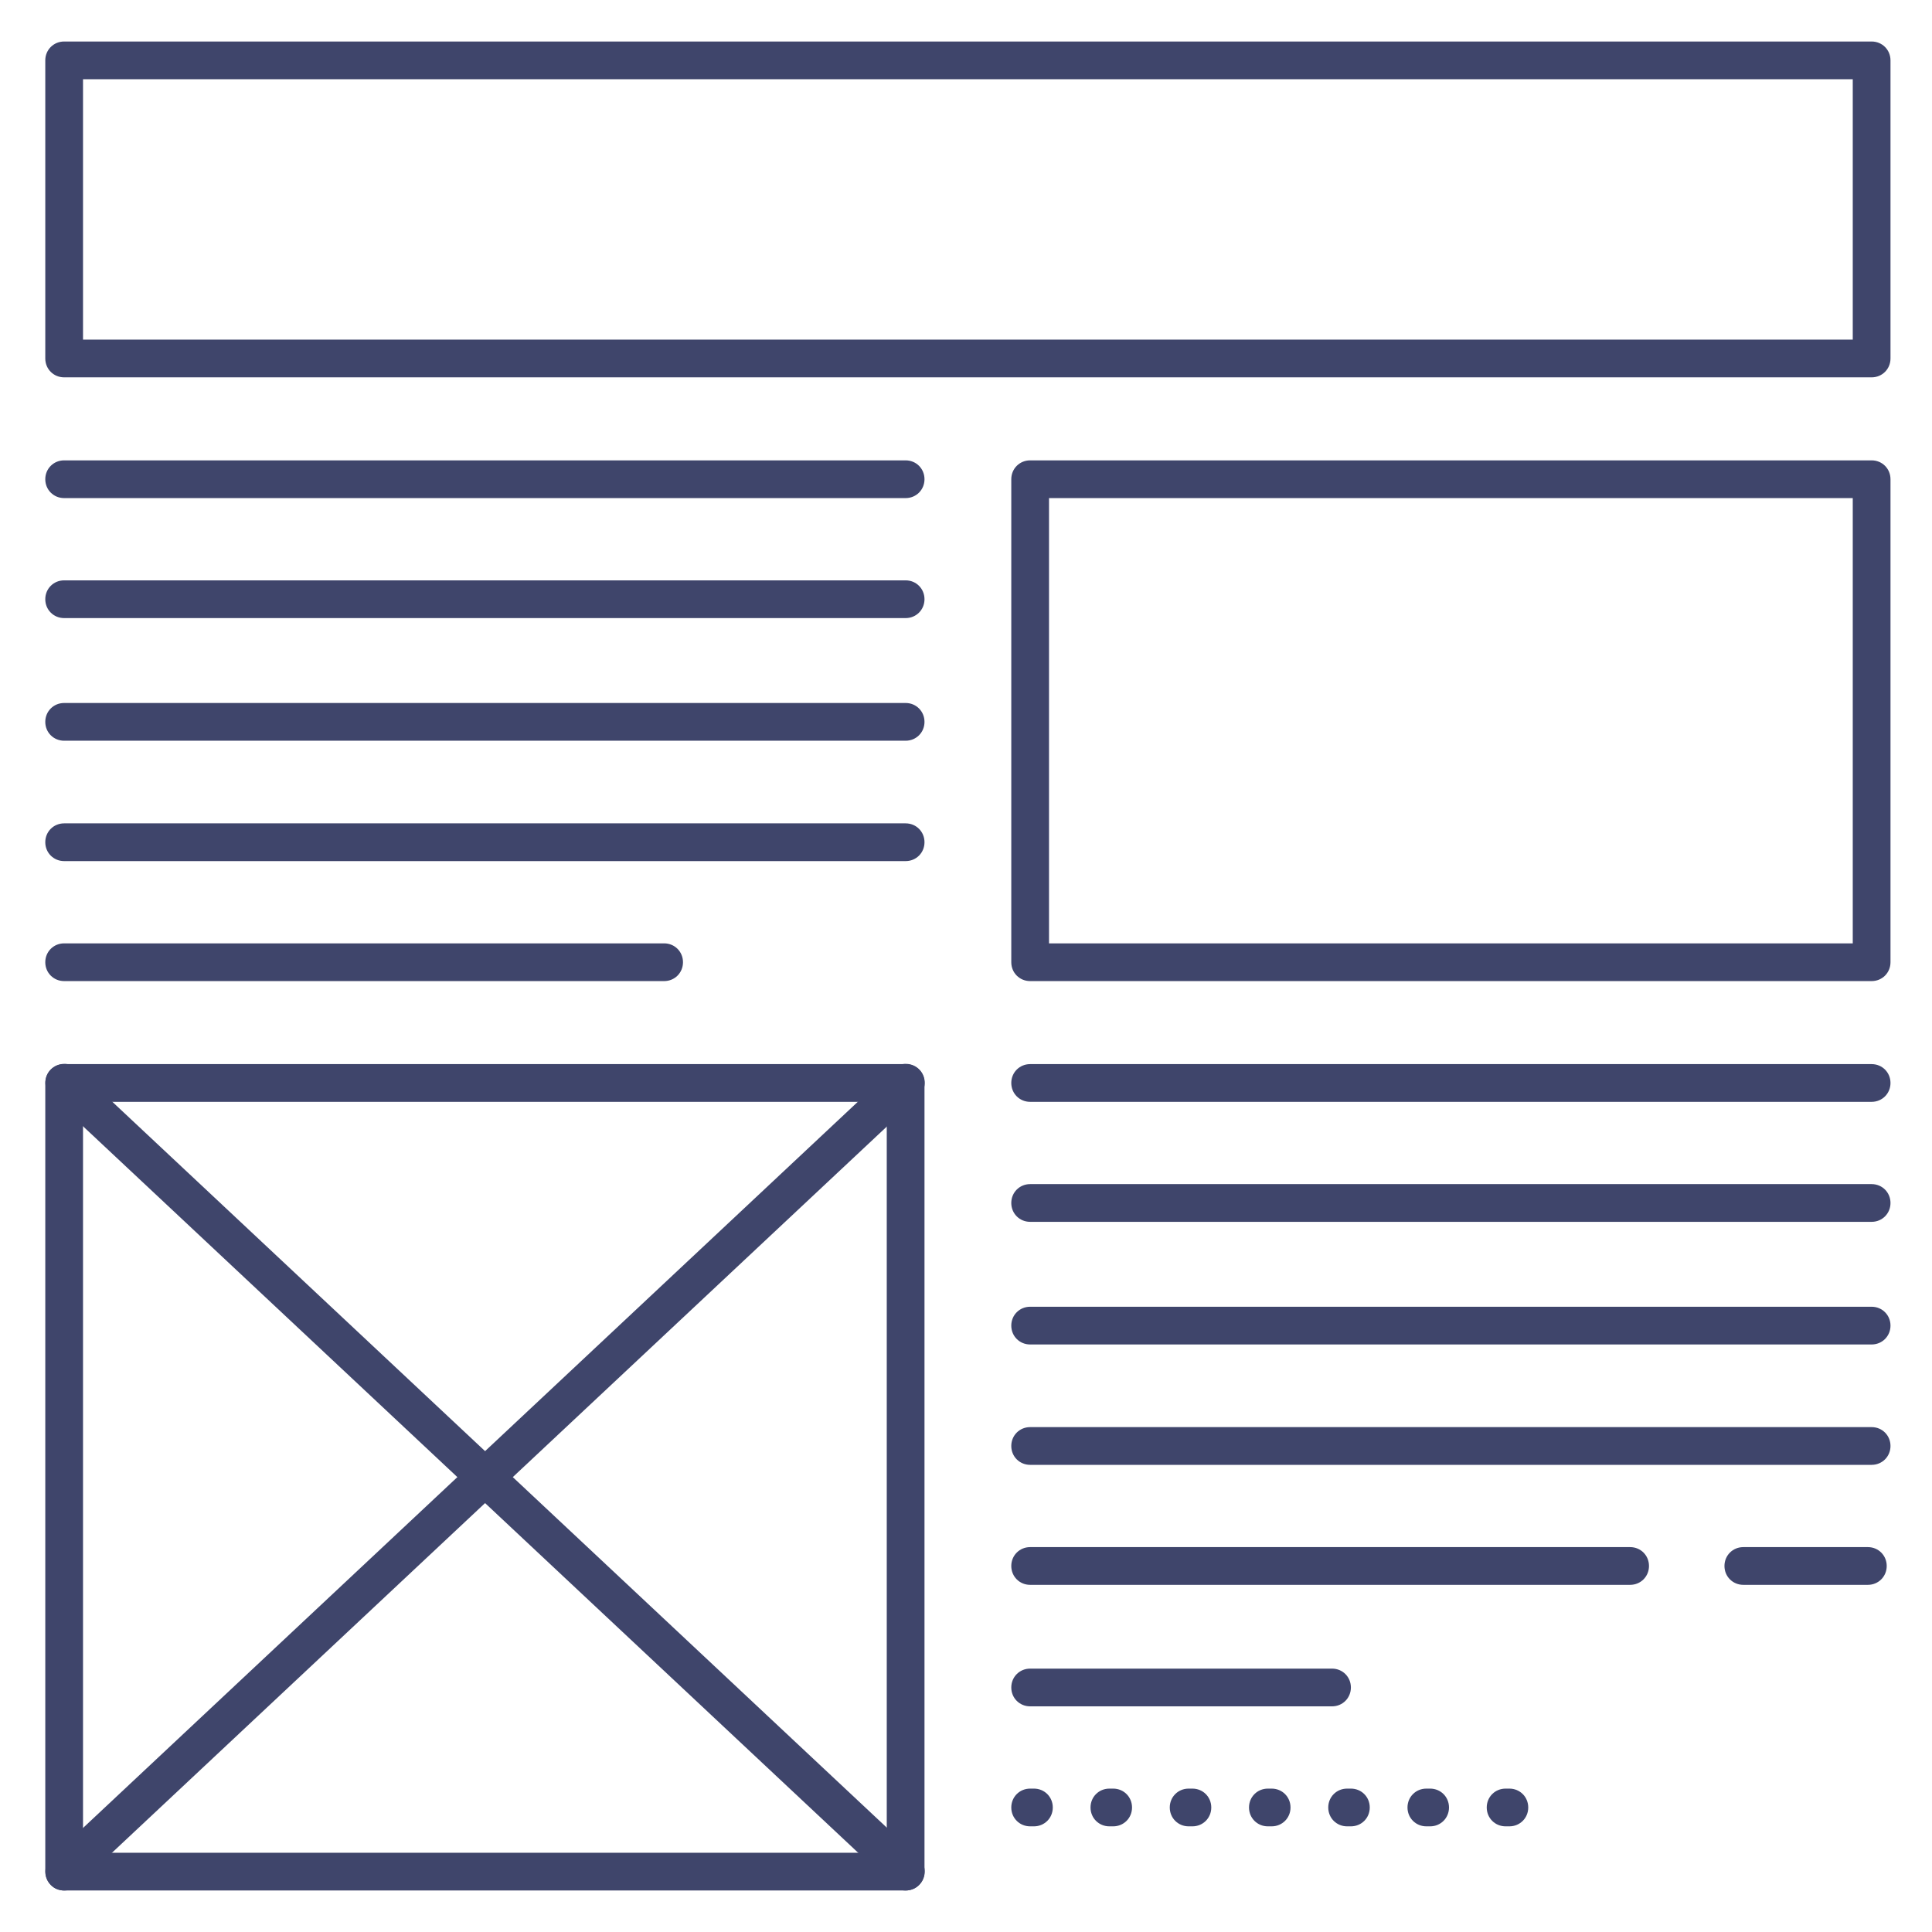<?xml version="1.0" ?><svg id="图层_1" style="enable-background:new 0 0 512 512;" version="1.1" viewBox="0 0 512 512" xml:space="preserve" xmlns="http://www.w3.org/2000/svg" xmlns:xlink="http://www.w3.org/1999/xlink"><style type="text/css">
	.st0{fill:#3F456B;}
</style><title/><g id="Lines"><path class="st0" d="M496,100H17c-2.8,0-5-2.2-5-5V16c0-2.8,2.2-5,5-5h479c2.8,0,5,2.2,5,5v79C501,97.8,498.8,100,496,100z M22,90   h469V21H22V90z"/><path class="st0" d="M496,260H273c-2.8,0-5-2.2-5-5V127c0-2.8,2.2-5,5-5h223c2.8,0,5,2.2,5,5v128C501,257.8,498.8,260,496,260z    M278,250h213V132H278V250z"/><path class="st0" d="M240,501H17c-2.8,0-5-2.2-5-5V287c0-2.8,2.2-5,5-5h223c2.8,0,5,2.2,5,5v209C245,498.8,242.8,501,240,501z    M22,491h213V292H22V491z"/></g><g id="Outline"><path class="st0" d="M240,132H17c-2.8,0-5-2.2-5-5c0-2.8,2.2-5,5-5h223c2.8,0,5,2.2,5,5C245,129.8,242.8,132,240,132z"/><path class="st0" d="M240,163.8H17c-2.8,0-5-2.2-5-5s2.2-5,5-5h223c2.8,0,5,2.2,5,5S242.8,163.8,240,163.8z"/><path class="st0" d="M240,228.2H17c-2.8,0-5-2.2-5-5s2.2-5,5-5h223c2.8,0,5,2.2,5,5S242.8,228.2,240,228.2z"/><path class="st0" d="M176,260H17c-2.8,0-5-2.2-5-5c0-2.8,2.2-5,5-5h159c2.8,0,5,2.2,5,5C181,257.8,178.8,260,176,260z"/><path class="st0" d="M240,196.3H17c-2.8,0-5-2.2-5-5s2.2-5,5-5h223c2.8,0,5,2.2,5,5S242.8,196.3,240,196.3z"/><path class="st0" d="M496,292H273c-2.8,0-5-2.2-5-5s2.2-5,5-5h223c2.8,0,5,2.2,5,5S498.8,292,496,292z"/><path class="st0" d="M496,323.8H273c-2.8,0-5-2.2-5-5s2.2-5,5-5h223c2.8,0,5,2.2,5,5S498.8,323.8,496,323.8z"/><path class="st0" d="M496,388.2H273c-2.8,0-5-2.2-5-5s2.2-5,5-5h223c2.8,0,5,2.2,5,5S498.8,388.2,496,388.2z"/><path class="st0" d="M432,420H273c-2.8,0-5-2.2-5-5s2.2-5,5-5h159c2.8,0,5,2.2,5,5S434.8,420,432,420z"/><path class="st0" d="M353,452.2h-80c-2.8,0-5-2.2-5-5s2.2-5,5-5h80c2.8,0,5,2.2,5,5S355.8,452.2,353,452.2z"/><path class="st0" d="M400,484h-1c-2.8,0-5-2.2-5-5s2.2-5,5-5h1c2.8,0,5,2.2,5,5S402.8,484,400,484z M379,484h-1c-2.8,0-5-2.2-5-5   s2.2-5,5-5h1c2.8,0,5,2.2,5,5S381.8,484,379,484z M358,484h-1c-2.8,0-5-2.2-5-5s2.2-5,5-5h1c2.8,0,5,2.2,5,5S360.8,484,358,484z    M337,484h-1c-2.8,0-5-2.2-5-5s2.2-5,5-5h1c2.8,0,5,2.2,5,5S339.8,484,337,484z M316,484h-1c-2.8,0-5-2.2-5-5s2.2-5,5-5h1   c2.8,0,5,2.2,5,5S318.8,484,316,484z M295,484h-1c-2.8,0-5-2.2-5-5s2.2-5,5-5h1c2.8,0,5,2.2,5,5S297.8,484,295,484z M274,484h-1   c-2.8,0-5-2.2-5-5s2.2-5,5-5h1c2.8,0,5,2.2,5,5S276.8,484,274,484z"/><path class="st0" d="M495,420h-33c-2.8,0-5-2.2-5-5s2.2-5,5-5h33c2.8,0,5,2.2,5,5S497.8,420,495,420z"/><path class="st0" d="M496,356.3H273c-2.8,0-5-2.2-5-5s2.2-5,5-5h223c2.8,0,5,2.2,5,5S498.8,356.3,496,356.3z"/></g><g><g><path class="st0" d="M240,501c-1.2,0-2.5-0.4-3.4-1.4l-223-209c-2-1.9-2.1-5.1-0.2-7.1c1.9-2,5.1-2.1,7.1-0.2l223,209    c2,1.9,2.1,5.1,0.2,7.1C242.7,500.5,241.3,501,240,501z"/></g><g><path class="st0" d="M17,501c-1.3,0-2.7-0.5-3.6-1.6c-1.9-2-1.8-5.2,0.2-7.1l223-209c2-1.9,5.2-1.8,7.1,0.2c1.9,2,1.8,5.2-0.2,7.1    l-223,209C19.5,500.6,18.2,501,17,501z"/></g></g></svg>